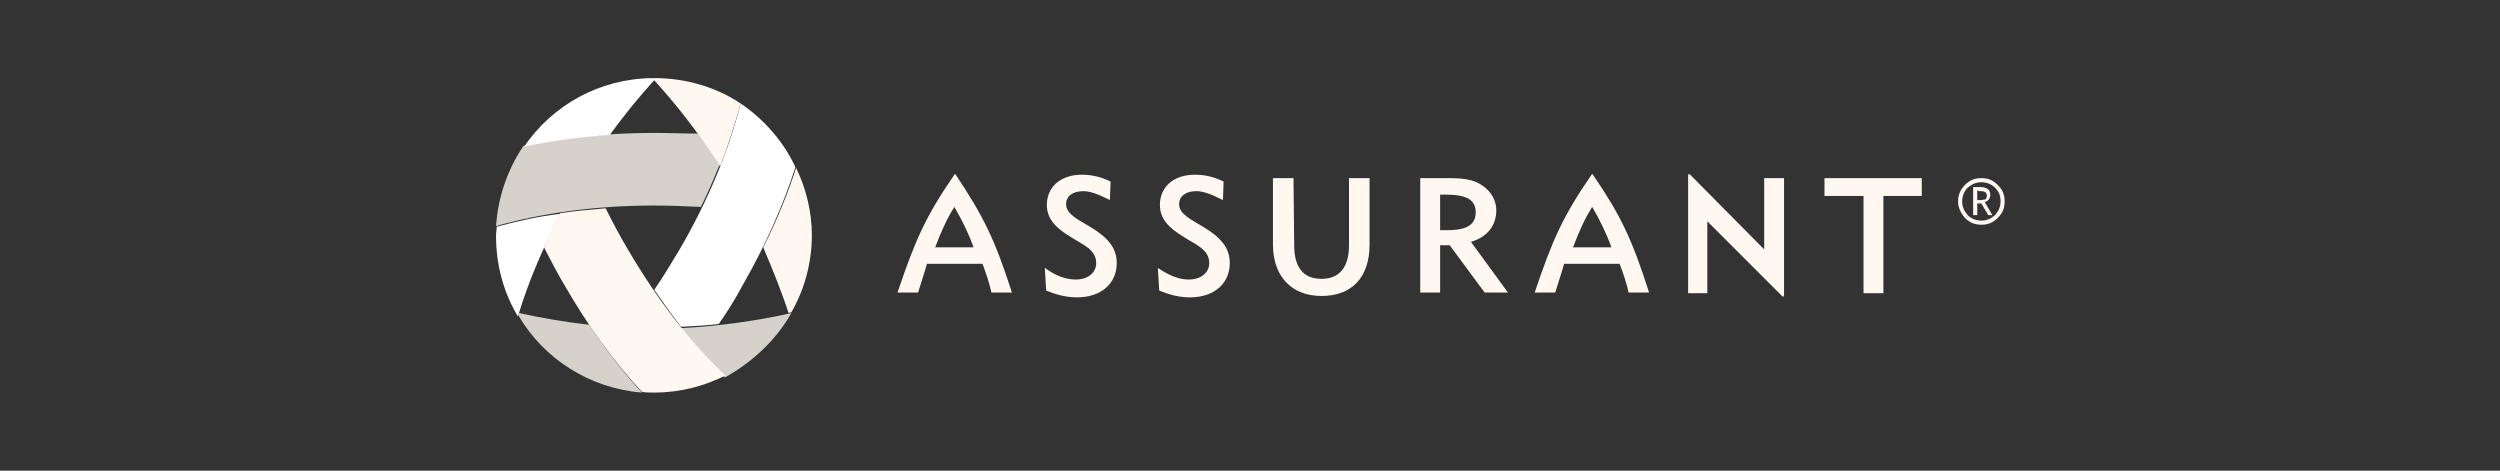 <?xml version="1.0" encoding="utf-8"?>
<!-- Generator: Adobe Illustrator 23.0.0, SVG Export Plug-In . SVG Version: 6.00 Build 0)  -->
<svg version="1.1" id="Layer_1" xmlns="http://www.w3.org/2000/svg" xmlns:xlink="http://www.w3.org/1999/xlink" x="0px" y="0px"
	 viewBox="0 0 364.9 68.7" style="enable-background:new 0 0 364.9 68.7;" xml:space="preserve">
<rect x="0" y="0" width="364.9" height="68.7" fill="#333333" stroke="none"/>
<style type="text/css">
	.st0{fill:#FFF8F0;}
	.st1{fill:#FFFFFF;}
	.st2{opacity:0.8;fill:#FFF8F0;}
</style>
<g id="XMLID_245_">
	<path id="XMLID_263_" class="st0" d="M173.5,40.8c1.8,0,3-1,3-2.4c0-2-2-2.7-3.7-3.8c-2.3-1.4-3.5-2.7-3.5-4.7c0-2.6,2-4.4,5.1-4.4
		c1.4,0,2.8,0.3,4.2,1l-0.1,2.7c-1.6-0.8-2.8-1.3-3.9-1.3c-1.6,0-2.5,0.8-2.5,1.9c0,1.5,1.9,2.3,3.5,3.3c2.5,1.5,3.9,3,3.9,5.3
		c0,2.9-2.2,5-5.8,5c-1.6,0-3.1-0.4-4.5-1l-0.2-3.3C170.6,40.2,172.1,40.8,173.5,40.8"/>
	<path id="XMLID_262_" class="st0" d="M157,40.8c1.8,0,3-1,3-2.4c0-2-2-2.7-3.7-3.8c-2.3-1.4-3.5-2.7-3.5-4.7c0-2.6,2-4.4,5.1-4.4
		c1.4,0,2.8,0.3,4.2,1l-0.1,2.7c-1.6-0.8-2.8-1.3-3.9-1.3c-1.6,0-2.5,0.8-2.5,1.9c0,1.5,1.9,2.3,3.5,3.3c2.5,1.5,3.9,3,3.9,5.3
		c0,2.9-2.2,5-5.8,5c-1.6,0-3.1-0.4-4.5-1l-0.2-3.3C154,40.2,155.5,40.8,157,40.8"/>
	<path id="XMLID_261_" class="st0" d="M188.9,35.8c0,3.3,1.4,4.9,4,4.9c2.6,0,4-1.7,4-4.9V26h3v9.7c0,4.9-2.7,7.5-7,7.5
		c-4.5,0-7.1-3-7.1-7.5V26h3L188.9,35.8"/>
	<path id="XMLID_260_" class="st0" d="M215.4,31c0-2.6-2.8-2.6-5.2-2.6v5.2C212.1,33.6,215.4,33.8,215.4,31z M207.3,26h3.9
		c2.1,0,3.8,0.1,5.2,1.1c1.3,0.9,2,2.2,2,3.6c0,2.2-1.3,3.9-3.7,4.6l5.4,7.4h-3.4l-5.1-6.9h-1.4v6.9h-2.9L207.3,26"/>
	<polyline id="XMLID_259_" class="st0" points="274.9,42.8 272,42.8 272,28.6 266.3,28.6 266.3,26 280.5,26 280.5,28.6 274.9,28.6 
		274.9,42.8 	"/>
	<path id="XMLID_258_" class="st0" d="M136.5,36.1c0.8-2.1,1.6-4,2.8-5.9c1.1,1.9,2.1,3.9,2.8,5.9H136.5z M139.5,25.5l-0.1-0.1
		l-0.1,0.1c-4.2,6.1-5.7,9.5-8.3,17.2h3c0.3-1,1-3.1,1.3-4.2h8.1c0.4,1,1.1,3.1,1.3,4.2h3C145.2,34.9,143.5,31.5,139.5,25.5"/>
	<path id="XMLID_257_" class="st0" d="M229.6,36.1c0.8-2.1,1.6-4,2.8-5.9c1.1,1.9,2.1,3.9,2.8,5.9H229.6z M232.5,25.5l-0.1-0.1
		l-0.1,0.1c-4.2,6.1-5.7,9.5-8.3,17.2h3c0.3-1,1-3.1,1.3-4.2h8.1c0.4,1,1.1,3.1,1.3,4.2h3C238.2,34.9,236.6,31.5,232.5,25.5"/>
	<polyline id="XMLID_256_" class="st0" points="249.2,32.3 260.2,43.3 260.3,43.3 260.4,43.1 260.4,26 257.5,26 257.5,36.4 
		246.6,25.4 246.4,25.5 246.4,25.6 246.4,42.8 249.2,42.8 249.2,32.3 	"/>
	<path id="XMLID_255_" class="st1" d="M72.5,33.1c0,0.4-0.1,0.8-0.1,1.3c0,4.3,1.1,8.3,3.2,11.8c1.4-4.8,3.6-9.9,6.2-15
		C78.5,31.6,75.4,32.3,72.5,33.1"/>
	<path id="XMLID_254_" class="st1" d="M76.5,21.4c3.9-0.8,8.1-1.4,12.5-1.7c2.1-2.9,4.3-5.6,6.5-8l-0.3-0.3
		C87.4,11.5,80.6,15.4,76.5,21.4"/>
	<path id="XMLID_253_" class="st1" d="M108.1,15.1c-1.7,6.8-4.7,14.1-8.9,21.3c-1.2,2-2.4,4-3.7,5.9c1.3,1.9,2.6,3.7,3.9,5.4
		c1.9-0.1,3.7-0.2,5.5-0.4c1.2-1.7,2.4-3.6,3.4-5.5c3.4-5.9,6-11.8,7.8-17.4C114.4,20.7,111.5,17.4,108.1,15.1"/>
	<path id="XMLID_252_" class="st0" d="M108.1,15.1c-3.6-2.4-8-3.7-12.6-3.7h-0.3c3.4,3.7,6.8,8,9.9,12.9
		C106.3,21.2,107.3,18.1,108.1,15.1"/>
	<path id="XMLID_251_" class="st0" d="M116.2,24.5c-1.2,3.7-2.8,7.7-4.8,11.6c1.4,3.3,2.7,6.5,3.7,9.6c0.1-0.1,0.3-0.1,0.4-0.1
		c1.9-3.3,3-7.2,3-11.3C118.5,30.8,117.6,27.4,116.2,24.5"/>
	<path id="XMLID_250_" class="st0" d="M91.7,36.5c-1.2-2-2.3-4.1-3.3-6.1c-2.3,0.2-4.5,0.4-6.6,0.7c-0.9,1.7-1.7,3.4-2.4,5
		c1,1.9,2,3.9,3.1,5.7c3.4,5.9,7.2,11.1,11.2,15.4c0.6,0.1,1.2,0.1,1.8,0.1c3.7,0,7.2-0.9,10.4-2.5C100.8,50.1,96,43.8,91.7,36.5"/>
	<path id="XMLID_249_" class="st2" d="M115.5,45.7c-4.9,1.1-10.4,1.9-16.2,2.2c2.1,2.7,4.2,5,6.5,7.2
		C109.9,52.8,113.3,49.6,115.5,45.7"/>
	<path id="XMLID_248_" class="st2" d="M86,47.4c-3.6-0.4-7-1-10.2-1.7c-0.1,0.1-0.1,0.2-0.1,0.4c3.7,6.3,10.4,10.6,18,11.2
		C91,54.4,88.4,51,86,47.4"/>
	<path id="XMLID_247_" class="st2" d="M95.4,19.4c-6.8,0-13.2,0.7-19,1.9c-2.3,3.4-3.7,7.4-4,11.7c6.7-1.9,14.5-3,23-3
		c2.4,0,4.7,0.1,6.9,0.2c1-2,1.9-4.1,2.7-6.1c-1-1.6-2-3.1-3.1-4.6C99.8,19.5,97.7,19.4,95.4,19.4"/>
	<path id="XMLID_246_" class="st0" d="M288.6,27.8v1.4c0.1,0,0.2,0,0.4,0c0.4,0,0.7-0.1,0.8-0.1c0.1-0.1,0.2-0.3,0.2-0.5
		c0-0.5-0.3-0.7-0.9-0.7h-0.2L288.6,27.8z M290.2,31.4l-1-1.7h-0.6v1.7H288v-4.1h1c1,0,1.5,0.4,1.5,1.1c0,0.5-0.2,0.9-0.8,1.1
		l1.1,1.9L290.2,31.4L290.2,31.4z M292,29.4c0-0.8-0.2-1.4-0.8-2c-0.5-0.5-1.2-0.8-2-0.8c-0.8,0-1.4,0.3-2,0.8
		c-0.5,0.5-0.8,1.2-0.8,2c0,0.8,0.3,1.4,0.8,2c0.5,0.5,1.2,0.8,2,0.8c0.8,0,1.4-0.3,2-0.8C291.7,30.8,292,30.2,292,29.4z
		 M285.8,29.4c0-0.9,0.3-1.7,1-2.4c0.7-0.7,1.4-1,2.4-1s1.7,0.3,2.4,1c0.7,0.7,1,1.4,1,2.4s-0.3,1.7-1,2.4c-0.7,0.7-1.4,1-2.4,1
		s-1.7-0.3-2.4-1C286.2,31.1,285.8,30.3,285.8,29.4"/>
</g>
</svg>
